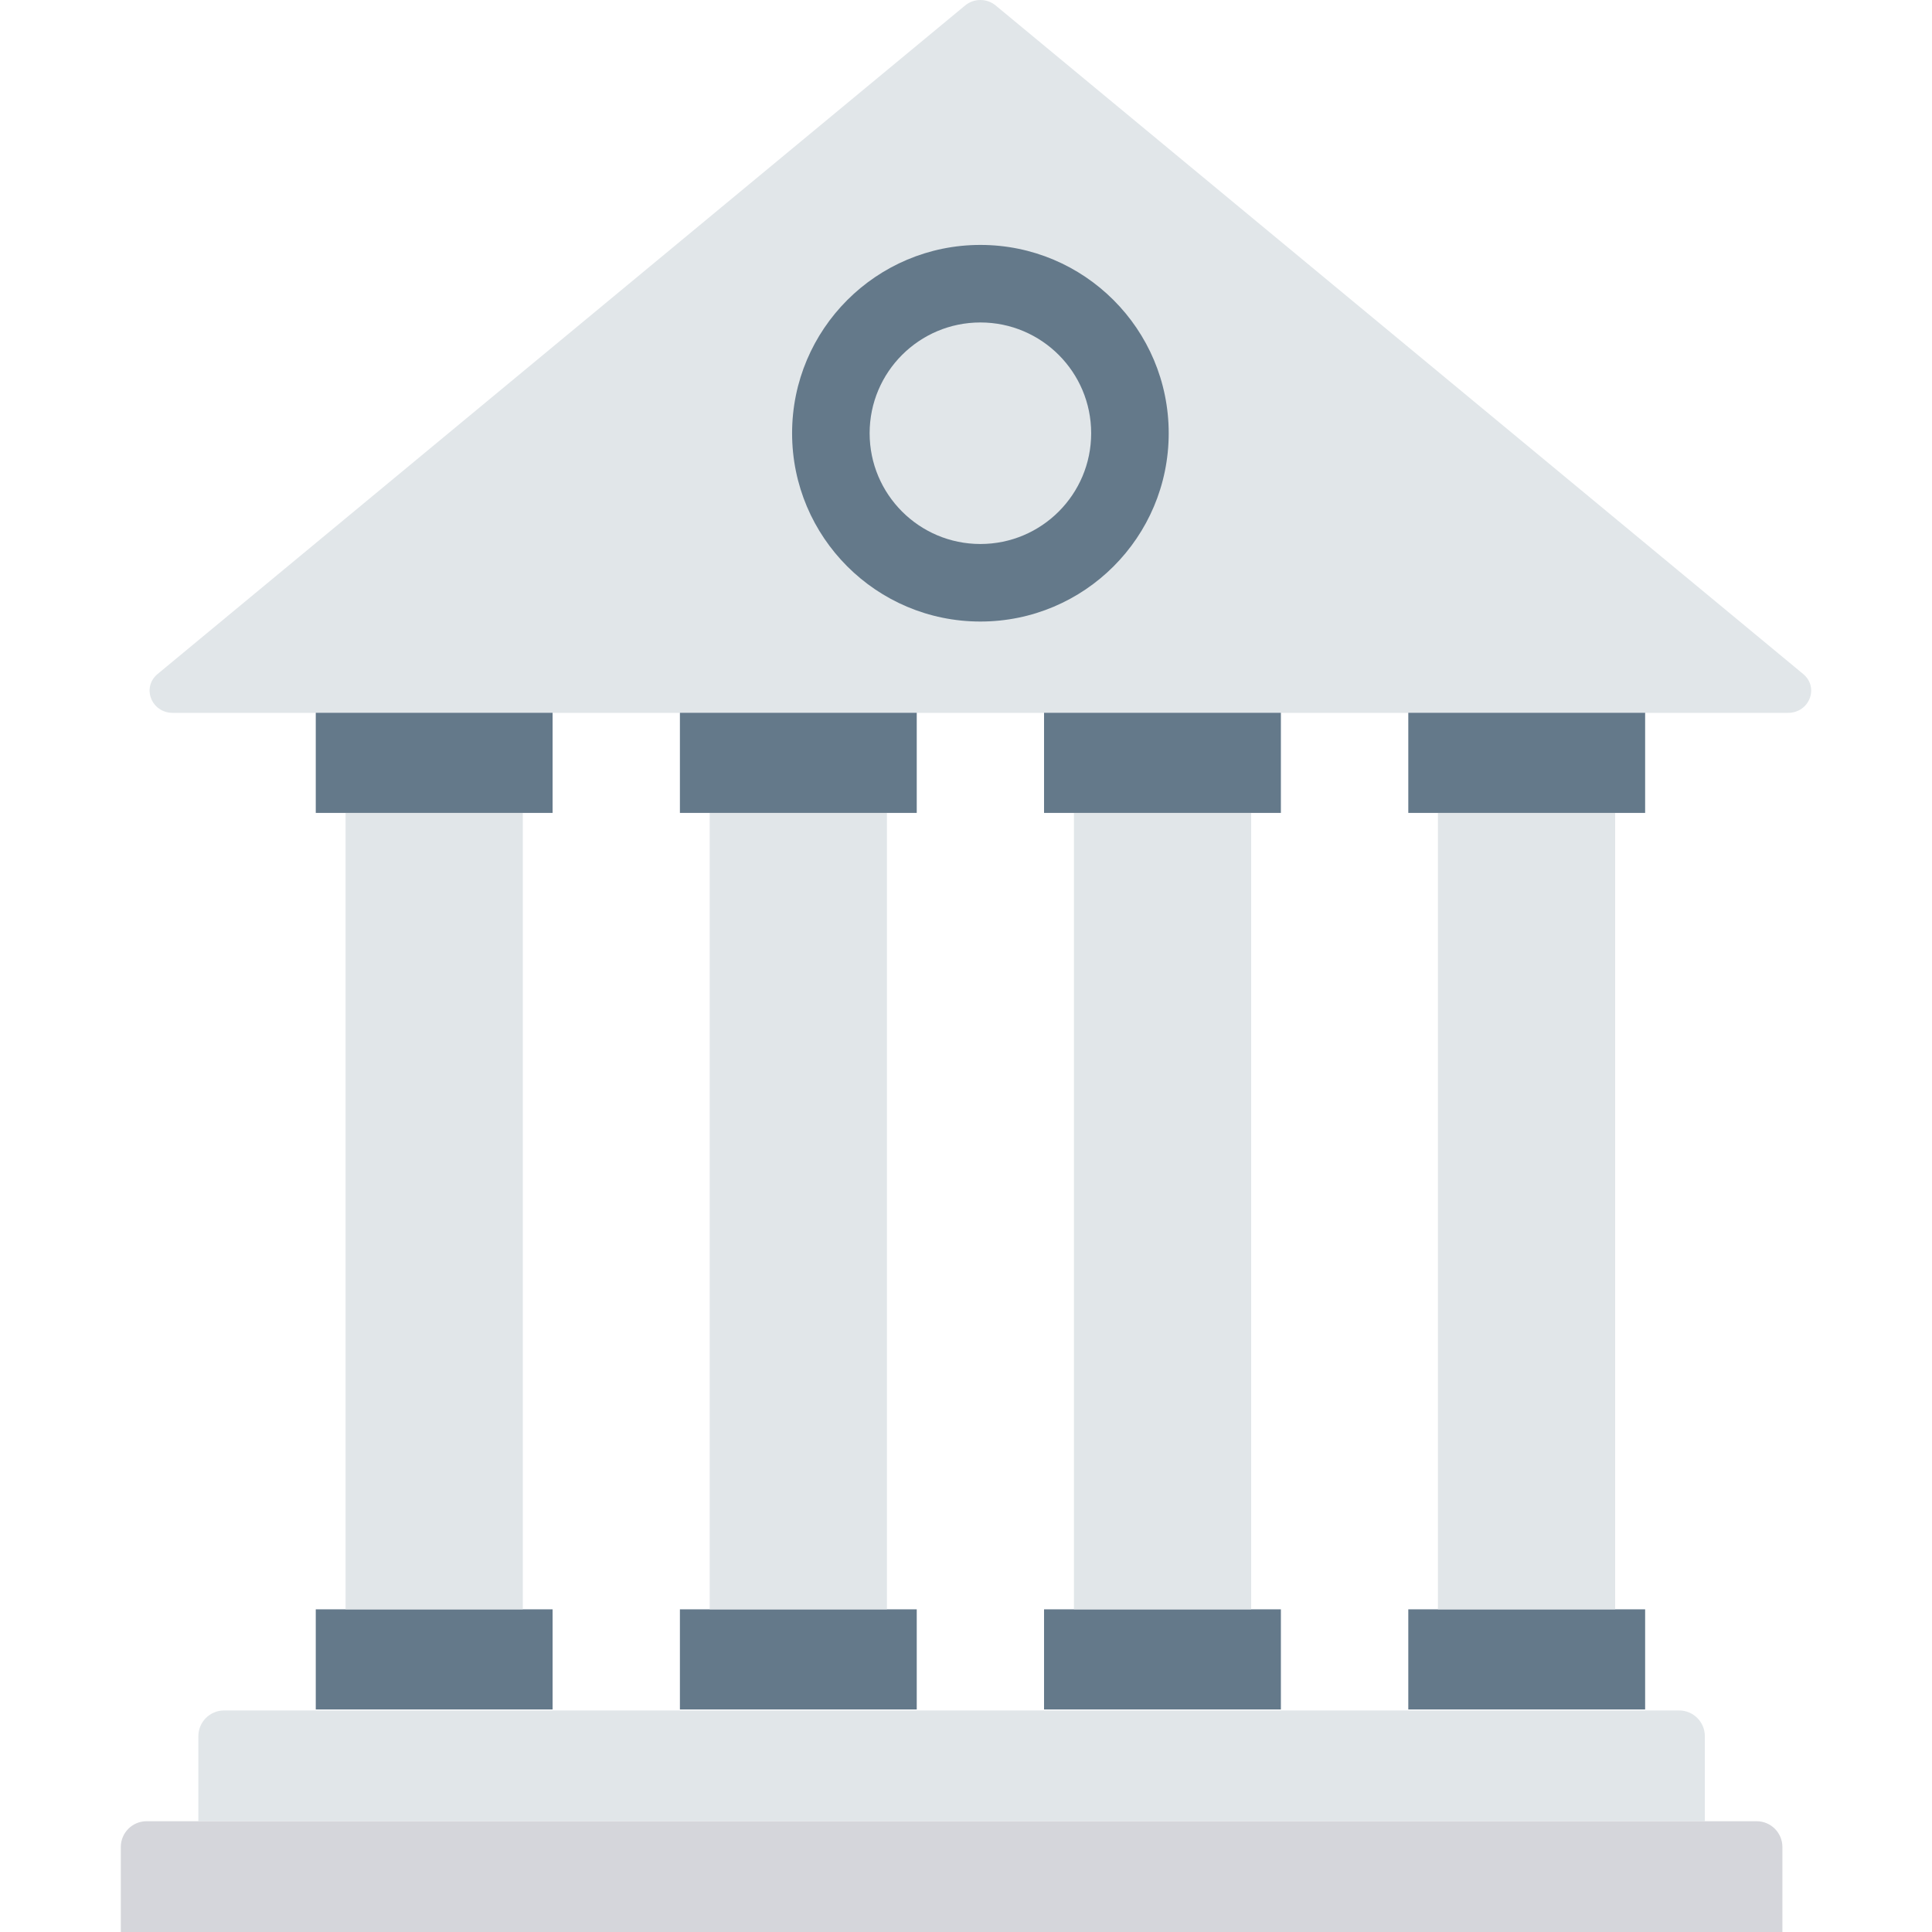<?xml version="1.0" encoding="iso-8859-1"?>
<!-- Generator: Adobe Illustrator 19.0.0, SVG Export Plug-In . SVG Version: 6.00 Build 0)  -->
<svg version="1.1" id="Capa_1" xmlns="http://www.w3.org/2000/svg" xmlns:xlink="http://www.w3.org/1999/xlink" x="0px" y="0px"
	 viewBox="0 0 468.293 468.293" style="enable-background:new 0 0 468.293 468.293;" xml:space="preserve">
<path style="fill:#E1E6E9;" d="M437.058,163.362L241.317,1.312c-2.114-1.749-5.251-1.749-7.363,0L38.212,163.36
	c-3.933,3.256-1.522,9.428,3.682,9.428l391.481,0.001C438.58,172.79,440.99,166.618,437.058,163.362z"/>
<circle style="fill:#64798A;" cx="237.637" cy="105.01" r="45.643"/>
<circle style="fill:#E1E6E9;" cx="237.637" cy="105.01" r="26.849"/>
<g>
	<rect x="76.538" y="172.769" style="fill:#64798A;" width="57.406" height="24.27"/>
	<rect x="164.802" y="172.769" style="fill:#64798A;" width="57.406" height="24.27"/>
	<rect x="253.065" y="172.769" style="fill:#64798A;" width="57.406" height="24.27"/>
	<rect x="341.354" y="172.769" style="fill:#64798A;" width="57.406" height="24.27"/>
	<rect x="76.538" y="390.082" style="fill:#64798A;" width="57.406" height="24.27"/>
	<rect x="164.802" y="390.082" style="fill:#64798A;" width="57.406" height="24.27"/>
	<rect x="253.065" y="390.082" style="fill:#64798A;" width="57.406" height="24.27"/>
	<rect x="341.354" y="390.082" style="fill:#64798A;" width="57.406" height="24.27"/>
</g>
<g>
	<rect x="83.762" y="197.058" style="fill:#E1E6E9;" width="42.958" height="193.018"/>
	<rect x="172.02" y="197.058" style="fill:#E1E6E9;" width="42.958" height="193.018"/>
	<rect x="260.308" y="197.058" style="fill:#E1E6E9;" width="42.958" height="193.018"/>
	<rect x="348.535" y="197.058" style="fill:#E1E6E9;" width="42.958" height="193.018"/>
</g>
<path style="fill:#D5D6DB;" d="M35.528,441.443h390.259c3.448,0,6.244,2.796,6.244,6.244v20.606H29.284v-20.606
	C29.284,444.238,32.08,441.443,35.528,441.443z"/>
<path style="fill:#E1E6E9;" d="M54.323,414.593h352.67c3.448,0,6.244,2.796,6.244,6.244v20.606H48.079v-20.606
	C48.079,417.389,50.875,414.593,54.323,414.593z"/>
<g>
</g>
<g>
</g>
<g>
</g>
<g>
</g>
<g>
</g>
<g>
</g>
<g>
</g>
<g>
</g>
<g>
</g>
<g>
</g>
<g>
</g>
<g>
</g>
<g>
</g>
<g>
</g>
<g>
</g>
</svg>
